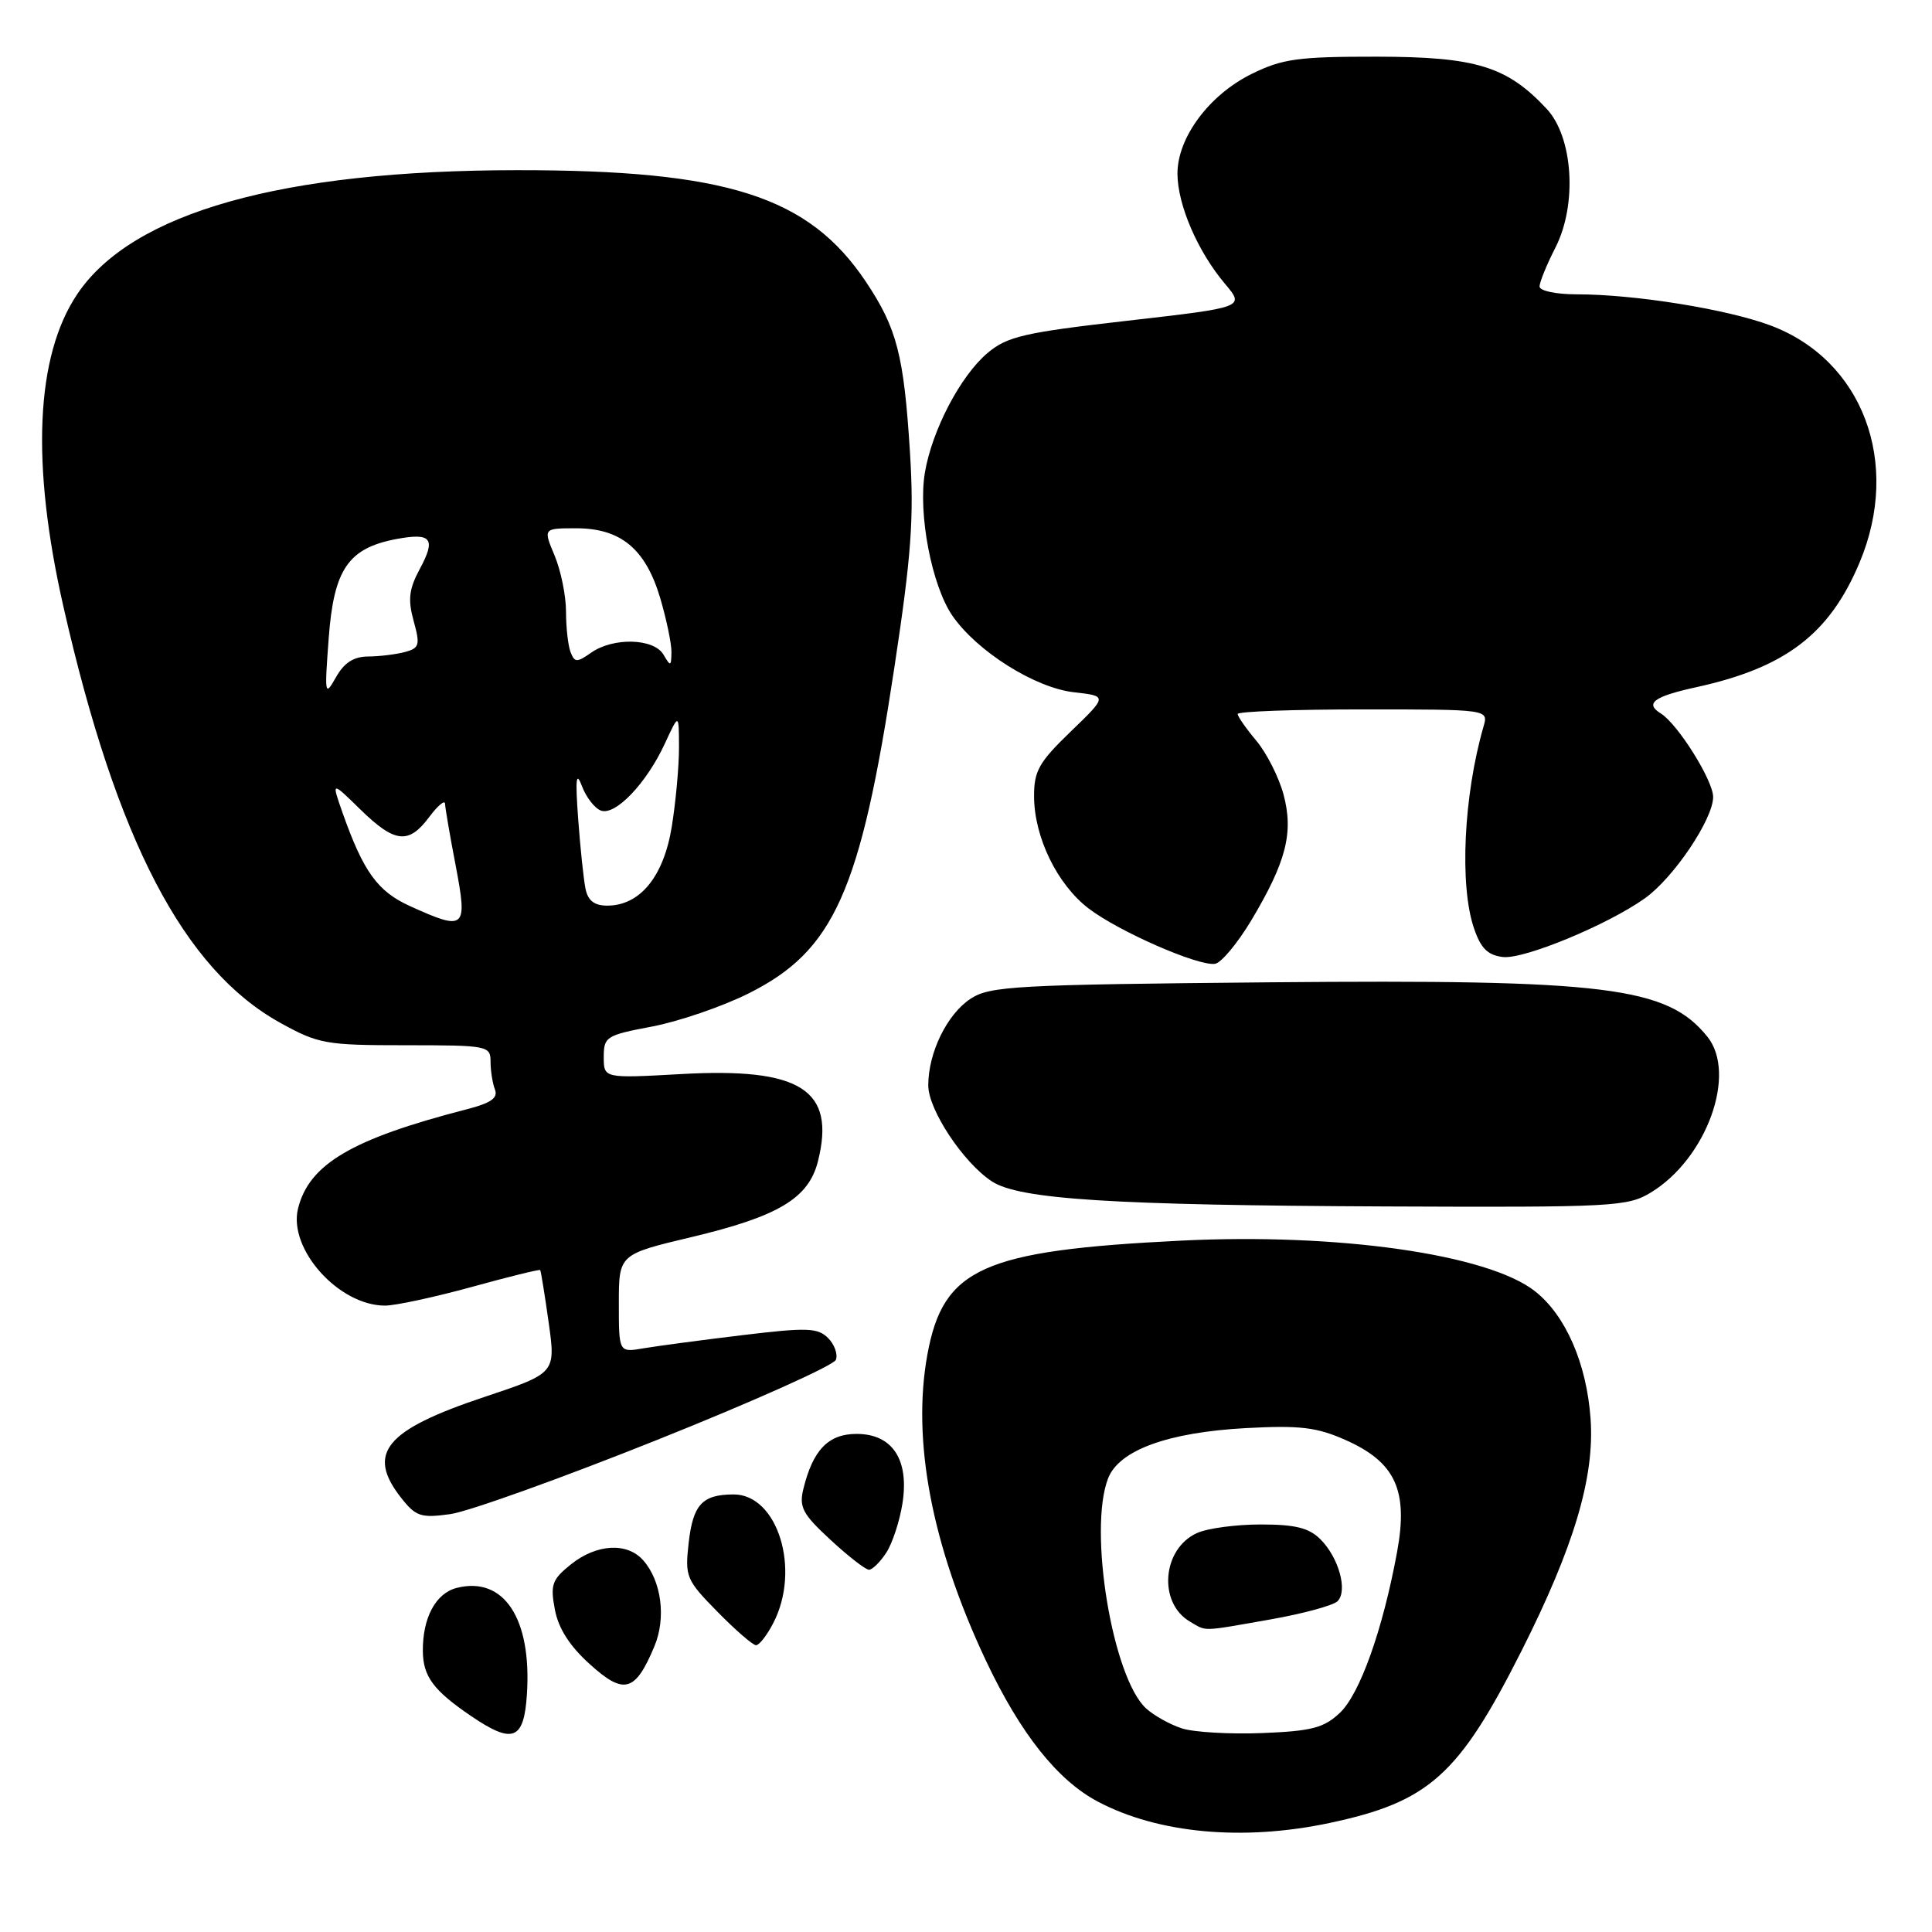 <?xml version="1.0" encoding="UTF-8" standalone="no"?>
<!DOCTYPE svg PUBLIC "-//W3C//DTD SVG 1.1//EN" "http://www.w3.org/Graphics/SVG/1.1/DTD/svg11.dtd" >
<svg xmlns="http://www.w3.org/2000/svg" xmlns:xlink="http://www.w3.org/1999/xlink" version="1.1" viewBox="0 0 256 256">
 <g >
 <path fill="currentColor"
d=" M 176.14 241.56 C 189.36 238.76 193.29 235.23 201.60 218.77 C 208.57 204.94 211.31 195.74 210.76 188.00 C 210.24 180.67 207.46 174.29 203.39 171.09 C 197.17 166.20 177.30 163.36 156.50 164.39 C 130.18 165.69 124.97 168.03 122.88 179.50 C 120.81 190.88 123.47 204.82 130.62 220.00 C 135.19 229.69 140.13 235.92 145.50 238.74 C 153.48 242.95 164.72 243.98 176.14 241.56 Z  M 69.82 224.49 C 70.47 214.46 66.77 208.84 60.54 210.40 C 57.73 211.10 55.98 214.38 56.03 218.82 C 56.07 222.16 57.46 224.02 62.46 227.41 C 67.97 231.15 69.43 230.57 69.82 224.49 Z  M 86.71 218.15 C 88.29 214.38 87.65 209.49 85.23 206.75 C 83.11 204.34 79.05 204.57 75.66 207.28 C 73.15 209.29 72.90 209.97 73.52 213.26 C 73.99 215.78 75.48 218.11 78.18 220.54 C 82.69 224.62 84.18 224.20 86.71 218.15 Z  M 102.47 215.05 C 106.14 207.96 103.04 197.98 97.18 198.02 C 93.04 198.04 91.83 199.36 91.25 204.45 C 90.75 208.93 90.92 209.35 95.07 213.57 C 97.46 216.01 99.76 218.00 100.18 218.00 C 100.60 218.00 101.64 216.67 102.47 215.05 Z  M 117.43 205.75 C 118.24 204.51 119.20 201.59 119.57 199.27 C 120.51 193.42 118.26 190.00 113.50 190.00 C 109.77 190.00 107.72 192.11 106.45 197.29 C 105.86 199.71 106.35 200.63 110.05 204.04 C 112.40 206.22 114.70 208.00 115.14 208.00 C 115.59 208.00 116.62 206.99 117.43 205.75 Z  M 87.11 190.78 C 99.84 185.69 110.48 180.92 110.76 180.18 C 111.04 179.45 110.57 178.14 109.72 177.29 C 108.35 175.93 106.94 175.88 98.33 176.92 C 92.92 177.57 87.04 178.36 85.25 178.66 C 82.00 179.22 82.00 179.22 82.00 172.71 C 82.00 166.21 82.00 166.21 91.63 163.92 C 103.17 161.17 107.16 158.78 108.39 153.85 C 110.75 144.39 106.10 141.43 90.25 142.32 C 80.00 142.89 80.00 142.89 80.00 140.06 C 80.00 137.37 80.32 137.17 86.41 136.02 C 89.93 135.35 95.67 133.39 99.16 131.65 C 110.51 125.99 114.01 118.20 118.50 88.50 C 120.76 73.59 121.12 68.70 120.58 60.00 C 119.77 47.06 118.86 43.51 114.74 37.34 C 107.16 26.00 96.31 22.53 68.50 22.55 C 37.34 22.57 17.54 28.15 10.26 38.94 C 4.71 47.17 4.08 61.43 8.43 80.50 C 15.45 111.37 24.36 128.45 37.12 135.52 C 42.20 138.33 43.14 138.50 53.75 138.50 C 64.62 138.50 65.00 138.57 65.00 140.67 C 65.00 141.86 65.26 143.52 65.58 144.36 C 66.02 145.49 65.06 146.16 61.83 146.99 C 46.62 150.91 40.95 154.25 39.49 160.14 C 38.17 165.50 44.88 172.99 51.01 173.00 C 52.39 173.00 57.54 171.89 62.46 170.54 C 67.38 169.18 71.49 168.17 71.58 168.29 C 71.67 168.40 72.18 171.53 72.70 175.23 C 73.64 181.95 73.64 181.95 64.20 185.10 C 51.03 189.49 48.50 192.55 53.16 198.48 C 55.10 200.94 55.77 201.17 59.65 200.63 C 62.03 200.31 74.39 195.87 87.11 190.78 Z  M 218.77 158.00 C 226.14 153.51 230.20 142.28 226.23 137.36 C 220.90 130.75 212.90 129.76 168.30 130.16 C 134.59 130.47 131.17 130.66 128.62 132.33 C 125.49 134.38 123.00 139.48 123.00 143.82 C 123.00 147.05 127.65 154.07 131.43 156.54 C 135.05 158.92 147.39 159.70 183.50 159.86 C 213.84 159.99 215.67 159.89 218.77 158.00 Z  M 165.78 121.99 C 170.44 114.19 171.43 110.33 170.07 105.26 C 169.45 102.97 167.83 99.77 166.47 98.15 C 165.11 96.53 164.00 94.94 164.00 94.61 C 164.00 94.27 171.48 94.00 180.62 94.00 C 197.23 94.00 197.23 94.00 196.58 96.25 C 193.94 105.39 193.37 117.33 195.31 123.00 C 196.21 125.66 197.13 126.57 199.15 126.81 C 201.94 127.13 213.02 122.55 217.97 119.02 C 221.77 116.31 227.00 108.54 227.00 105.60 C 227.00 103.41 222.31 95.93 220.07 94.54 C 217.90 93.20 219.14 92.29 224.75 91.06 C 236.61 88.47 242.44 84.01 246.42 74.50 C 251.94 61.30 246.81 47.69 234.59 43.12 C 228.81 40.96 216.62 39.00 208.93 39.00 C 206.18 39.00 204.00 38.54 204.00 37.96 C 204.00 37.39 204.95 35.06 206.11 32.79 C 209.01 27.09 208.45 18.18 204.94 14.42 C 199.69 8.79 195.58 7.53 182.50 7.51 C 172.00 7.50 169.92 7.79 165.86 9.79 C 160.21 12.57 155.99 18.26 156.02 23.05 C 156.05 27.18 158.71 33.34 162.32 37.61 C 164.94 40.72 164.94 40.72 149.38 42.50 C 135.70 44.06 133.47 44.58 130.86 46.77 C 127.27 49.79 123.49 57.02 122.55 62.64 C 121.64 68.11 123.46 77.58 126.18 81.56 C 129.42 86.28 137.13 91.15 142.32 91.73 C 146.75 92.23 146.75 92.23 141.88 96.93 C 137.65 101.01 137.00 102.16 137.02 105.57 C 137.05 110.97 140.10 117.21 144.25 120.38 C 148.26 123.44 158.80 128.05 161.00 127.71 C 161.82 127.58 163.97 125.00 165.78 121.99 Z  M 156.64 229.03 C 155.07 228.53 152.93 227.34 151.88 226.39 C 147.42 222.36 144.17 202.71 146.83 195.89 C 148.28 192.15 154.77 189.79 165.10 189.23 C 172.24 188.85 174.47 189.11 178.27 190.80 C 184.90 193.73 186.63 197.47 185.12 205.65 C 183.22 215.97 180.19 224.47 177.53 226.97 C 175.42 228.96 173.79 229.38 167.26 229.64 C 162.99 229.81 158.21 229.53 156.64 229.03 Z  M 168.35 214.58 C 172.67 213.82 176.67 212.73 177.23 212.17 C 178.61 210.79 177.40 206.40 174.97 203.97 C 173.45 202.45 171.64 202.00 167.05 202.00 C 163.77 202.00 159.97 202.51 158.60 203.14 C 153.98 205.24 153.42 212.40 157.69 214.88 C 159.93 216.19 159.04 216.22 168.35 214.58 Z  M 54.32 120.06 C 50.02 118.11 48.15 115.51 45.37 107.64 C 43.92 103.51 43.92 103.51 47.75 107.26 C 52.32 111.72 54.15 111.92 56.88 108.25 C 58.01 106.74 58.95 105.95 58.97 106.50 C 58.99 107.05 59.62 110.76 60.39 114.75 C 61.98 123.11 61.66 123.39 54.32 120.06 Z  M 77.58 117.75 C 77.33 116.51 76.89 112.35 76.61 108.50 C 76.22 103.15 76.34 102.13 77.11 104.16 C 77.66 105.63 78.79 107.09 79.61 107.40 C 81.52 108.14 85.68 103.78 88.11 98.50 C 89.96 94.50 89.96 94.50 89.97 99.00 C 89.98 101.47 89.55 106.20 89.02 109.50 C 87.95 116.15 84.81 120.00 80.46 120.00 C 78.75 120.00 77.90 119.34 77.58 117.75 Z  M 43.56 84.50 C 44.24 75.41 46.16 72.62 52.55 71.42 C 57.17 70.56 57.80 71.36 55.62 75.40 C 54.19 78.06 54.03 79.44 54.81 82.28 C 55.69 85.47 55.58 85.88 53.64 86.40 C 52.47 86.71 50.28 86.98 48.78 86.99 C 46.87 87.00 45.60 87.81 44.51 89.75 C 43.04 92.36 42.99 92.09 43.56 84.50 Z  M 75.60 86.40 C 75.27 85.54 75.00 83.13 75.00 81.04 C 75.00 78.95 74.32 75.61 73.49 73.62 C 71.97 70.00 71.97 70.00 76.35 70.00 C 82.26 70.00 85.54 72.73 87.48 79.24 C 88.31 82.06 88.99 85.29 88.97 86.43 C 88.94 88.32 88.85 88.34 87.92 86.75 C 86.65 84.57 81.27 84.42 78.32 86.49 C 76.44 87.81 76.14 87.80 75.60 86.40 Z "/>
</g>
</svg>